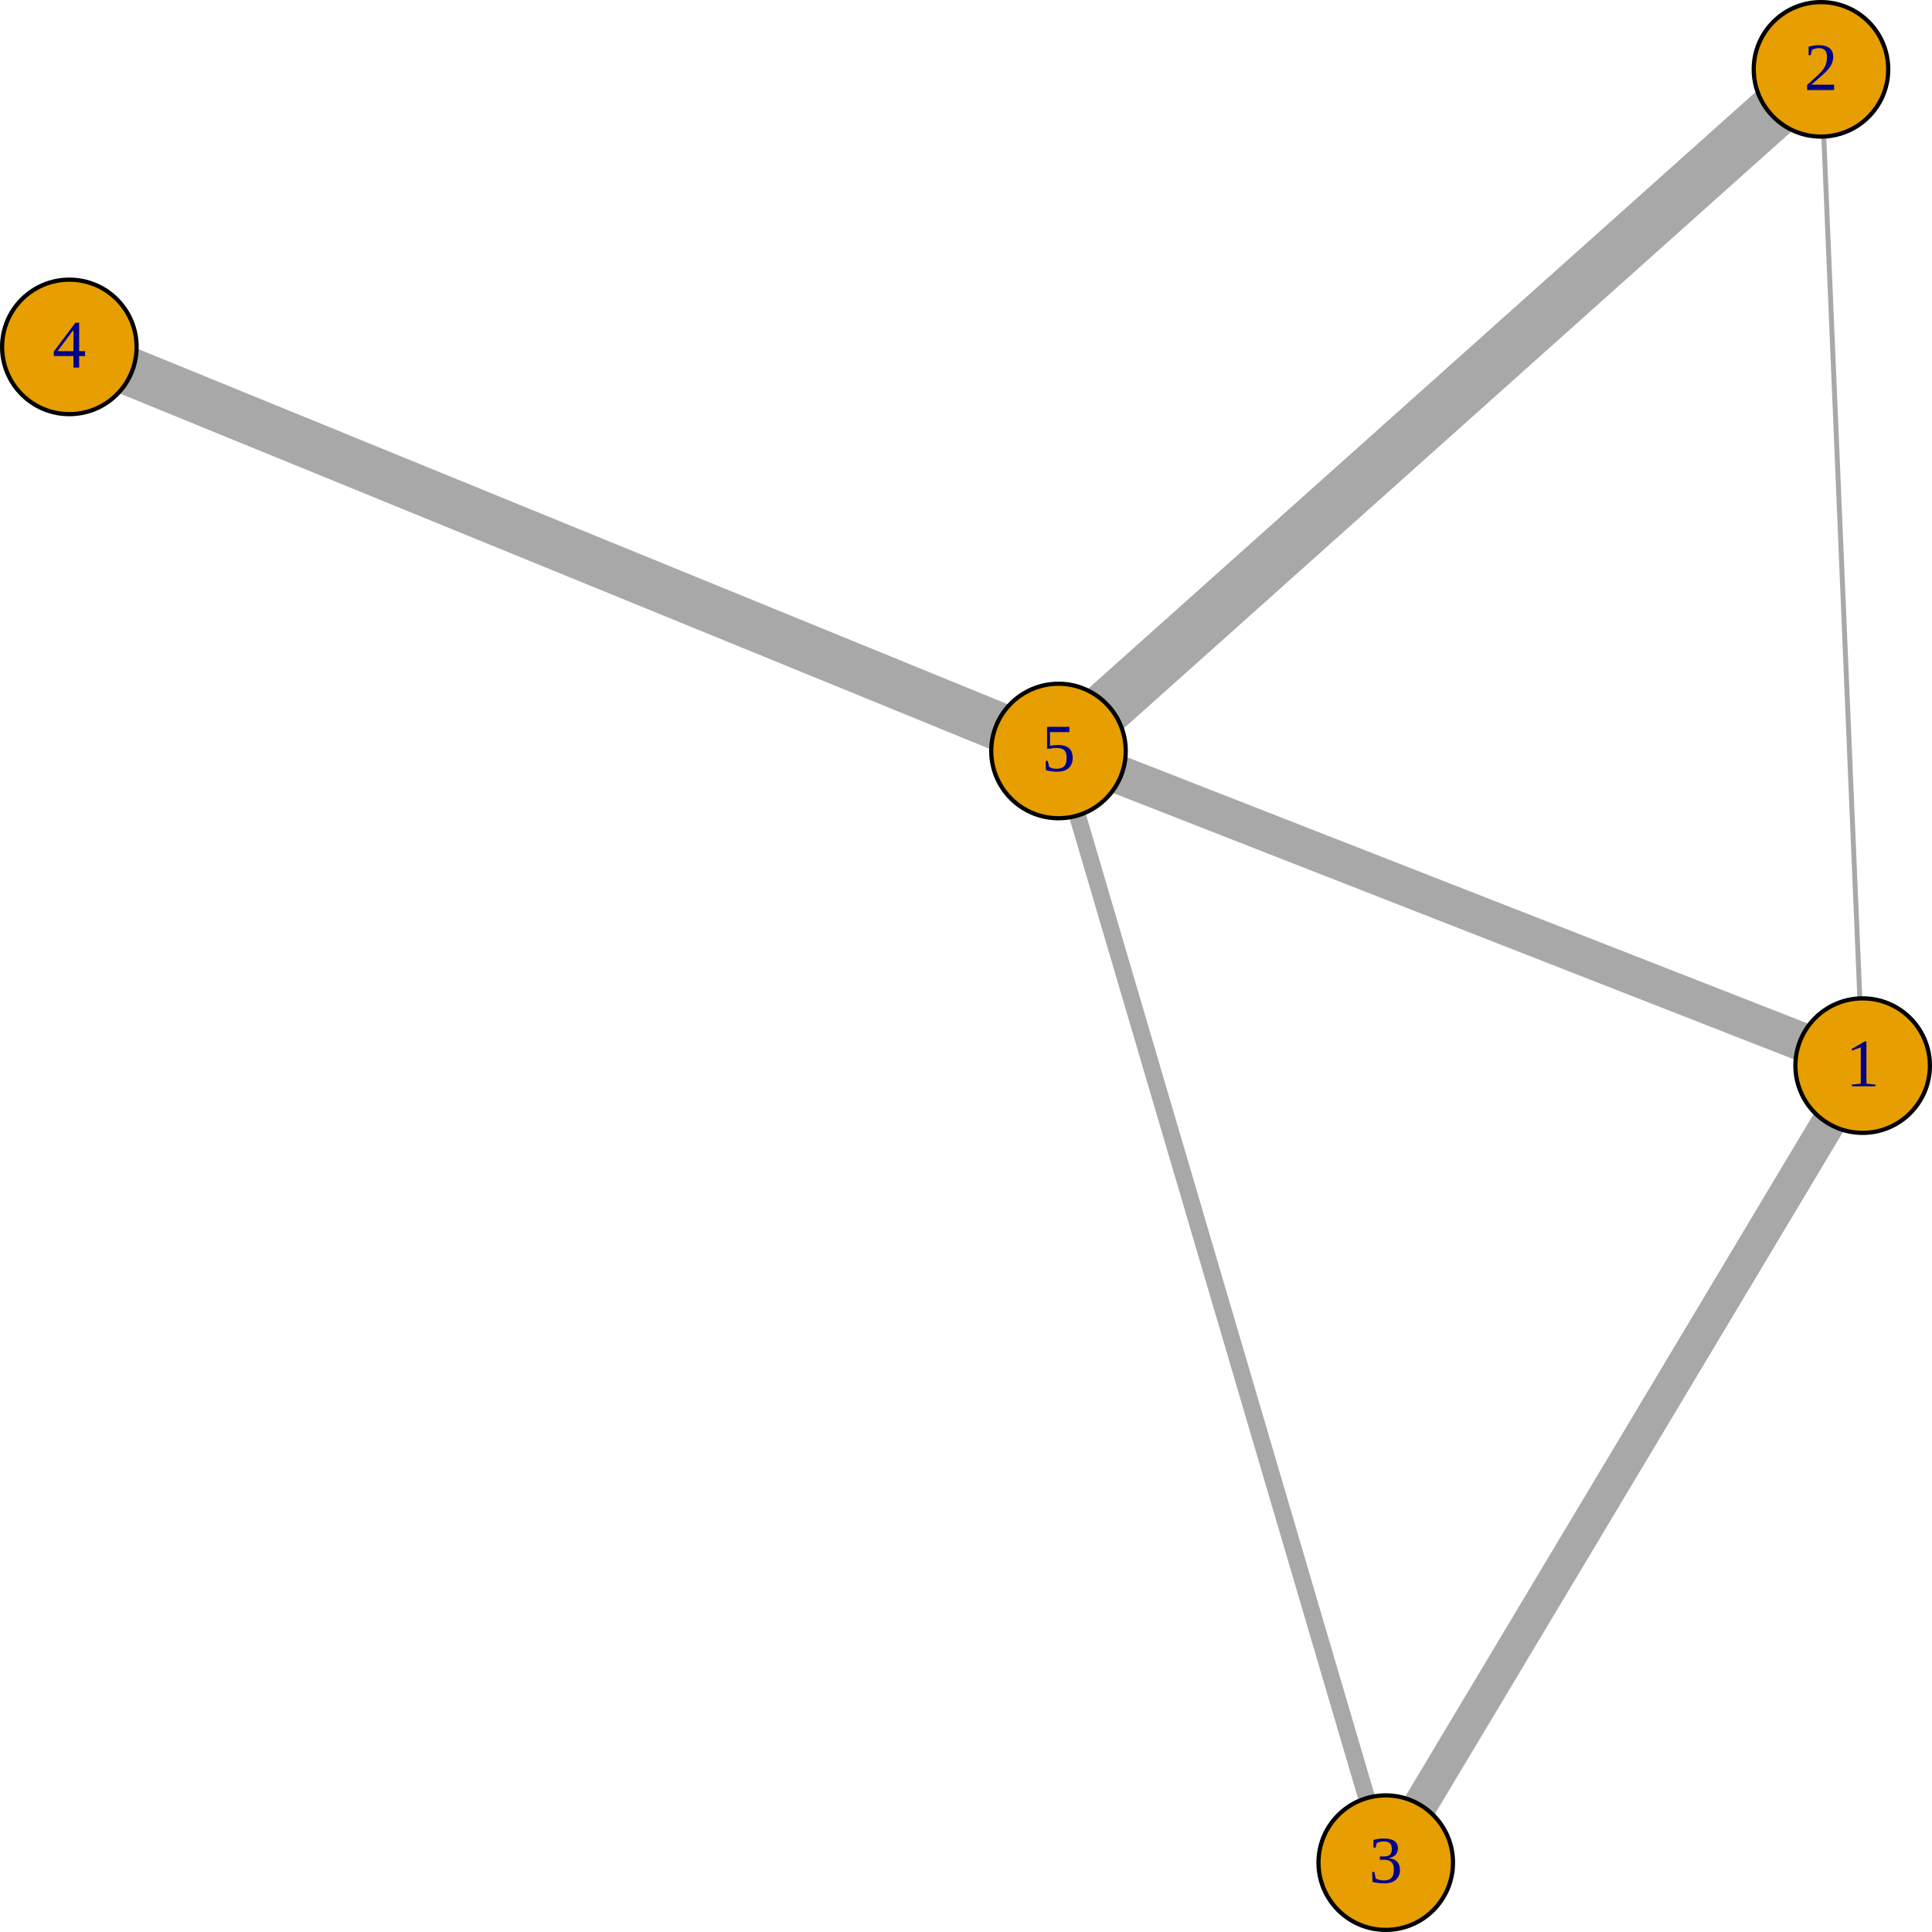 <?xml version="1.0" encoding="UTF-8" standalone="no"?>
<svg
   xmlns:dc="http://purl.org/dc/elements/1.1/"
   xmlns:cc="http://creativecommons.org/ns#"
   xmlns:rdf="http://www.w3.org/1999/02/22-rdf-syntax-ns#"
   xmlns:svg="http://www.w3.org/2000/svg"
   xmlns="http://www.w3.org/2000/svg"
   xmlns:xlink="http://www.w3.org/1999/xlink"
   xmlns:sodipodi="http://sodipodi.sourceforge.net/DTD/sodipodi-0.dtd"
   xmlns:inkscape="http://www.inkscape.org/namespaces/inkscape"
   width="344.75pt"
   height="344.75pt"
   viewBox="0 0 344.75 344.75"
   version="1.1"
   id="svg2"
   inkscape:version="0.91 r13725"
   sodipodi:docname="example-network-undirected-weighted-trimmed.svg">
  <sodipodi:namedview
     pagecolor="#ffffff"
     bordercolor="#666666"
     borderopacity="1"
     objecttolerance="10"
     gridtolerance="10"
     guidetolerance="10"
     inkscape:pageopacity="0"
     inkscape:pageshadow="2"
     inkscape:window-width="956"
     inkscape:window-height="1034"
     id="namedview69"
     showgrid="false"
     inkscape:zoom="1.1706349"
     inkscape:cx="199.17918"
     inkscape:cy="206.46973"
     inkscape:window-x="0"
     inkscape:window-y="22"
     inkscape:window-maximized="0"
     inkscape:current-layer="svg2" />
  <defs
     id="defs4">
    <g
       id="g6">
      <symbol
         overflow="visible"
         id="glyph0-0"
         style="overflow:visible">
        <path
           style="stroke:none"
           d=""
           id="path9"
           inkscape:connector-curvature="0" />
      </symbol>
      <symbol
         overflow="visible"
         id="glyph0-1"
         style="overflow:visible">
        <path
           style="stroke:none"
           d="m 3.672,-0.469 1.609,0.156 0,0.312 -4.219,0 0,-0.312 1.609,-0.156 0,-6.484 -1.594,0.578 0,-0.312 L 3.375,-8 3.672,-8 Z m 0,0"
           id="path12"
           inkscape:connector-curvature="0" />
      </symbol>
      <symbol
         overflow="visible"
         id="glyph0-2"
         style="overflow:visible">
        <path
           style="stroke:none"
           d="m 5.344,0 -4.812,0 0,-0.906 1.094,-1 C 2.32,-2.508 2.832,-3 3.156,-3.375 c 0.332,-0.383 0.566,-0.773 0.703,-1.172 0.145,-0.406 0.219,-0.863 0.219,-1.375 0,-0.508 -0.117,-0.895 -0.344,-1.156 -0.23,-0.27 -0.605,-0.406 -1.125,-0.406 -0.211,0 -0.422,0.031 -0.641,0.094 -0.219,0.055 -0.414,0.125 -0.578,0.219 l -0.219,0.953 -0.375,0 0,-1.516 C 1.504,-7.91 2.109,-8 2.609,-8 c 0.852,0 1.492,0.18 1.922,0.531 0.438,0.355 0.656,0.859 0.656,1.516 0,0.438 -0.09,0.855 -0.266,1.25 -0.168,0.387 -0.43,0.773 -0.781,1.156 C 3.797,-3.16 3.219,-2.625 2.406,-1.938 2.051,-1.633 1.68,-1.305 1.297,-0.953 l 4.047,0 z m 0,0"
           id="path15"
           inkscape:connector-curvature="0" />
      </symbol>
      <symbol
         overflow="visible"
         id="glyph0-3"
         style="overflow:visible">
        <path
           style="stroke:none"
           d="m 5.531,-2.406 c 0,0.75 -0.246,1.34 -0.734,1.766 C 4.316,-0.211 3.633,0 2.75,0 2.008,0 1.305,-0.086 0.641,-0.266 l -0.062,-1.766 0.391,0 0.25,1.172 c 0.156,0.094 0.375,0.18 0.656,0.25 0.281,0.062 0.539,0.094 0.781,0.094 0.613,0 1.066,-0.148 1.359,-0.453 0.289,-0.301 0.438,-0.812 0.438,-1.531 0,-0.562 -0.137,-0.984 -0.406,-1.266 -0.273,-0.289 -0.688,-0.438 -1.25,-0.438 l -0.844,0 0,-0.594 0.844,0 c 0.438,0 0.758,-0.109 0.969,-0.328 C 3.984,-5.352 4.094,-5.691 4.094,-6.141 4.094,-6.609 3.977,-6.945 3.75,-7.156 3.52,-7.375 3.156,-7.484 2.656,-7.484 2.445,-7.484 2.227,-7.457 2,-7.406 1.781,-7.352 1.582,-7.289 1.406,-7.219 l -0.203,0.844 -0.391,0 0,-1.359 c 0.383,-0.113 0.719,-0.188 1,-0.219 C 2.094,-7.984 2.375,-8 2.656,-8 c 1.676,0 2.516,0.586 2.516,1.75 0,0.5 -0.152,0.898 -0.453,1.188 -0.293,0.293 -0.715,0.477 -1.266,0.547 0.719,0.086 1.242,0.305 1.578,0.656 0.332,0.355 0.5,0.84 0.5,1.453 z m 0,0"
           id="path18"
           inkscape:connector-curvature="0" />
      </symbol>
      <symbol
         overflow="visible"
         id="glyph0-4"
         style="overflow:visible">
        <path
           style="stroke:none"
           d="M 4.75,-2.062 4.75,0 3.734,0 l 0,-2.062 -3.5,0 0,-0.812 L 4.078,-8 4.75,-8 l 0,5.062 1.062,0 0,0.875 z m -1.016,-4.625 -0.031,0 -2.812,3.75 2.844,0 z m 0,0"
           id="path21"
           inkscape:connector-curvature="0" />
      </symbol>
      <symbol
         overflow="visible"
         id="glyph0-5"
         style="overflow:visible">
        <path
           style="stroke:none"
           d="m 2.844,-4.766 c 0.906,0 1.578,0.188 2.016,0.562 0.445,0.375 0.672,0.949 0.672,1.719 0,0.805 -0.242,1.418 -0.719,1.844 C 4.332,-0.211 3.645,0 2.75,0 2.008,0 1.348,-0.086 0.766,-0.266 l -0.062,-1.656 0.375,0 0.266,1.078 c 0.176,0.105 0.383,0.188 0.625,0.25 0.238,0.055 0.469,0.078 0.688,0.078 0.613,0 1.066,-0.145 1.359,-0.438 0.289,-0.289 0.438,-0.781 0.438,-1.469 0,-0.477 -0.062,-0.844 -0.188,-1.094 -0.125,-0.25 -0.324,-0.43 -0.594,-0.547 C 3.398,-4.176 3.031,-4.234 2.562,-4.234 c -0.355,0 -0.699,0.043 -1.031,0.125 l -0.562,0 0,-3.891 3.984,0 0,0.938 -3.469,0 0,2.453 c 0.426,-0.102 0.879,-0.156 1.359,-0.156 z m 0,0"
           id="path24"
           inkscape:connector-curvature="0" />
      </symbol>
    </g>
  </defs>
  <g
     id="surface207"
     transform="translate(-94.023,-72.426)">
    <path
       style="fill:none;stroke:#a8a8a8;stroke-width:0.877;stroke-linecap:round;stroke-linejoin:round;stroke-miterlimit:10;stroke-opacity:1"
       d="m 425.898,250.586 -0.004,-0.105 -0.031,-0.688 -0.07,-1.703 -0.121,-2.953 -0.18,-4.215 -0.219,-5.285 -0.254,-6.031 -0.266,-6.398 -0.27,-6.426 -0.262,-6.207 -0.242,-5.84 -0.227,-5.414 -0.211,-4.996 -0.191,-4.621 -0.18,-4.328 -0.172,-4.117 -0.168,-3.992 -0.152,-3.578 -0.164,-3.941 -0.168,-4 -0.172,-4.133 -0.18,-4.352 -0.195,-4.652 -0.211,-5.031 -0.23,-5.453 -0.246,-5.879 -0.258,-6.238 -0.27,-6.434 -0.27,-6.379 -0.25,-5.977 -0.215,-5.203 -0.172,-4.105 -0.121,-2.828 -0.066,-1.598 -0.023,-0.613 -0.004,-0.082"
       id="path27"
       inkscape:connector-curvature="0" />
    <path
       style="fill:none;stroke:#a8a8a8;stroke-width:6.135;stroke-linecap:round;stroke-linejoin:round;stroke-miterlimit:10;stroke-opacity:1"
       d="m 420.238,272.875 -0.059,0.094 -0.363,0.613 -0.902,1.504 -1.551,2.59 -2.188,3.656 -2.707,4.527 -3.043,5.082 -3.172,5.305 -3.145,5.254 -2.992,5.004 -2.789,4.66 -2.57,4.289 -2.359,3.949 -2.195,3.664 -2.062,3.449 -1.984,3.32 -1.949,3.254 -0.359,0.598 -1.945,3.25 -1.973,3.305 -2.047,3.418 -2.168,3.621 -2.328,3.891 -2.527,4.223 -2.746,4.594 -2.961,4.945 -3.121,5.219 -3.18,5.312 -3.082,5.148 -2.785,4.652 -2.293,3.836 -1.672,2.793 -1.016,1.699 -0.453,0.754 -0.09,0.156"
       id="path29"
       inkscape:connector-curvature="0" />
    <path
       style="fill:none;stroke:#a8a8a8;stroke-width:6.859;stroke-linecap:round;stroke-linejoin:round;stroke-miterlimit:10;stroke-opacity:1"
       d="m 415.227,258.203 -0.109,-0.039 -0.688,-0.273 -1.684,-0.656 -2.871,-1.125 -4,-1.562 -4.875,-1.91 -5.383,-2.105 -5.523,-2.16 -5.383,-2.105 -5.062,-1.98 -4.668,-1.828 -4.273,-1.672 -3.938,-1.539 -3.668,-1.434 -3.492,-1.367 -3.398,-1.328 -1.559,-0.613 -3.383,-1.32 -3.438,-1.348 -3.574,-1.398 -3.801,-1.488 -4.109,-1.605 -4.484,-1.754 -4.883,-1.91 -5.25,-2.055 -10.977,-4.297 -5.16,-2.016 -4.445,-1.742 -3.414,-1.336 -2.223,-0.867 -1.109,-0.438 -0.316,-0.121 -0.008,-0.004"
       id="path31"
       inkscape:connector-curvature="0" />
    <path
       style="fill:none;stroke:#a8a8a8;stroke-width:9.514;stroke-linecap:round;stroke-linejoin:round;stroke-miterlimit:10;stroke-opacity:1"
       d="m 410.016,92.797 -0.078,0.07 -0.508,0.453 -1.258,1.125 -2.184,1.953 -3.133,2.801 -3.945,3.527 -4.527,4.047 -4.828,4.316 -4.875,4.355 -4.73,4.23 -4.469,3.996 -4.156,3.715 -3.836,3.43 -3.551,3.172 -3.316,2.969 -3.148,2.812 -3.039,2.715 -2.988,2.676 -0.512,0.457 -2.988,2.668 -3.027,2.707 -3.121,2.793 -3.285,2.934 -3.508,3.137 -3.785,3.383 -4.098,3.664 -4.418,3.949 -4.691,4.195 -4.863,4.348 -4.852,4.336 -4.598,4.109 -4.066,3.637 -3.285,2.934 -2.352,2.102 -1.406,1.258 -0.617,0.555 -0.125,0.109"
       id="path33"
       inkscape:connector-curvature="0" />
    <path
       style="fill:none;stroke:#a8a8a8;stroke-width:3.019;stroke-linecap:round;stroke-linejoin:round;stroke-miterlimit:10;stroke-opacity:1"
       d="m 337.91,393.289 -0.027,-0.094 -0.184,-0.617 -0.449,-1.531 -0.797,-2.699 -1.156,-3.934 -1.492,-5.062 -1.75,-5.945 -1.914,-6.504 -1.984,-6.738 -1.969,-6.695 -1.898,-6.449 -1.793,-6.09 -1.672,-5.676 -1.551,-5.273 -1.445,-4.902 -1.355,-4.605 -1.285,-4.375 -1.246,-4.223 -1.219,-4.141 -0.621,-2.117 -1.215,-4.125 -1.23,-4.176 -1.262,-4.285 -1.316,-4.477 -1.398,-4.742 -1.492,-5.074 -1.609,-5.465 -1.73,-5.879 -1.848,-6.277 -1.938,-6.586 -1.988,-6.746 -1.961,-6.664 -1.848,-6.273 -1.633,-5.555 -1.336,-4.539 -0.984,-3.336 -0.621,-2.109 -0.309,-1.047 -0.09,-0.305 -0.004,-0.012"
       id="path35"
       inkscape:connector-curvature="0" />
    <path
       style="fill:none;stroke:#a8a8a8;stroke-width:8.59;stroke-linecap:round;stroke-linejoin:round;stroke-miterlimit:10;stroke-opacity:1"
       d="m 117.508,138.863 0.098,0.039 0.617,0.254 1.531,0.625 2.676,1.094 3.855,1.574 4.902,2.004 5.668,2.316 6.102,2.492 6.219,2.539 6.086,2.488 5.785,2.363 5.406,2.207 5.008,2.047 4.641,1.895 4.32,1.766 4.082,1.668 3.914,1.598 3.828,1.562 2.406,0.984 3.801,1.555 3.852,1.57 3.965,1.621 4.16,1.699 4.43,1.812 4.77,1.945 5.152,2.105 5.551,2.27 5.91,2.414 6.156,2.516 6.211,2.535 5.98,2.445 5.426,2.215 4.547,1.859 3.43,1.402 2.242,0.914 1.16,0.473 0.375,0.152 0.023,0.012"
       id="path37"
       inkscape:connector-curvature="0" />
    <path
       style="fill:#e69e00;fill-opacity:1;fill-rule:nonzero;stroke:#000000;stroke-width:0.75;stroke-linecap:round;stroke-linejoin:round;stroke-miterlimit:10;stroke-opacity:1"
       d="m 438.398,262.578 c 0,6.625 -5.371,12 -12,12 -6.625,0 -12,-5.375 -12,-12 0,-6.629 5.375,-12 12,-12 6.629,0 12,5.371 12,12"
       id="path39"
       inkscape:connector-curvature="0" />
    <path
       style="fill:#e69e00;fill-opacity:1;fill-rule:nonzero;stroke:#000000;stroke-width:0.75;stroke-linecap:round;stroke-linejoin:round;stroke-miterlimit:10;stroke-opacity:1"
       d="m 430.961,84.801 c 0,6.625 -5.371,12 -12,12 -6.625,0 -12,-5.375 -12,-12 0,-6.629 5.375,-12 12,-12 6.629,0 12,5.371 12,12"
       id="path41"
       inkscape:connector-curvature="0" />
    <path
       style="fill:#e69e00;fill-opacity:1;fill-rule:nonzero;stroke:#000000;stroke-width:0.75;stroke-linecap:round;stroke-linejoin:round;stroke-miterlimit:10;stroke-opacity:1"
       d="m 353.297,404.801 c 0,6.625 -5.371,12 -12,12 -6.625,0 -12,-5.375 -12,-12 0,-6.629 5.375,-12 12,-12 6.629,0 12,5.371 12,12"
       id="path43"
       inkscape:connector-curvature="0" />
    <path
       style="fill:#e69e00;fill-opacity:1;fill-rule:nonzero;stroke:#000000;stroke-width:0.75;stroke-linecap:round;stroke-linejoin:round;stroke-miterlimit:10;stroke-opacity:1"
       d="m 118.398,134.328 c 0,6.625 -5.371,12 -12,12 -6.625,0 -12,-5.375 -12,-12 0,-6.629 5.375,-12 12,-12 6.629,0 12,5.371 12,12"
       id="path45"
       inkscape:connector-curvature="0" />
    <path
       style="fill:#e69e00;fill-opacity:1;fill-rule:nonzero;stroke:#000000;stroke-width:0.75;stroke-linecap:round;stroke-linejoin:round;stroke-miterlimit:10;stroke-opacity:1"
       d="m 294.902,206.434 c 0,6.625 -5.375,12 -12,12 -6.629,0 -12,-5.375 -12,-12 0,-6.629 5.371,-12 12,-12 6.625,0 12,5.371 12,12"
       id="path47"
       inkscape:connector-curvature="0" />
    <g
       style="fill:#00008a;fill-opacity:1"
       id="g49">
      <use
         xlink:href="#glyph0-1"
         x="423.398"
         y="266.271"
         id="use51"
         width="100%"
         height="100%" />
    </g>
    <g
       style="fill:#00008a;fill-opacity:1"
       id="g53">
      <use
         xlink:href="#glyph0-2"
         x="415.961"
         y="88.494"
         id="use55"
         width="100%"
         height="100%" />
    </g>
    <g
       style="fill:#00008a;fill-opacity:1"
       id="g57">
      <use
         xlink:href="#glyph0-3"
         x="338.297"
         y="408.494"
         id="use59"
         width="100%"
         height="100%" />
    </g>
    <g
       style="fill:#00008a;fill-opacity:1"
       id="g61">
      <use
         xlink:href="#glyph0-4"
         x="103.398"
         y="138.021"
         id="use63"
         width="100%"
         height="100%" />
    </g>
    <g
       style="fill:#00008a;fill-opacity:1"
       id="g65">
      <use
         xlink:href="#glyph0-5"
         x="279.902"
         y="210.127"
         id="use67"
         width="100%"
         height="100%" />
    </g>
  </g>
</svg>

